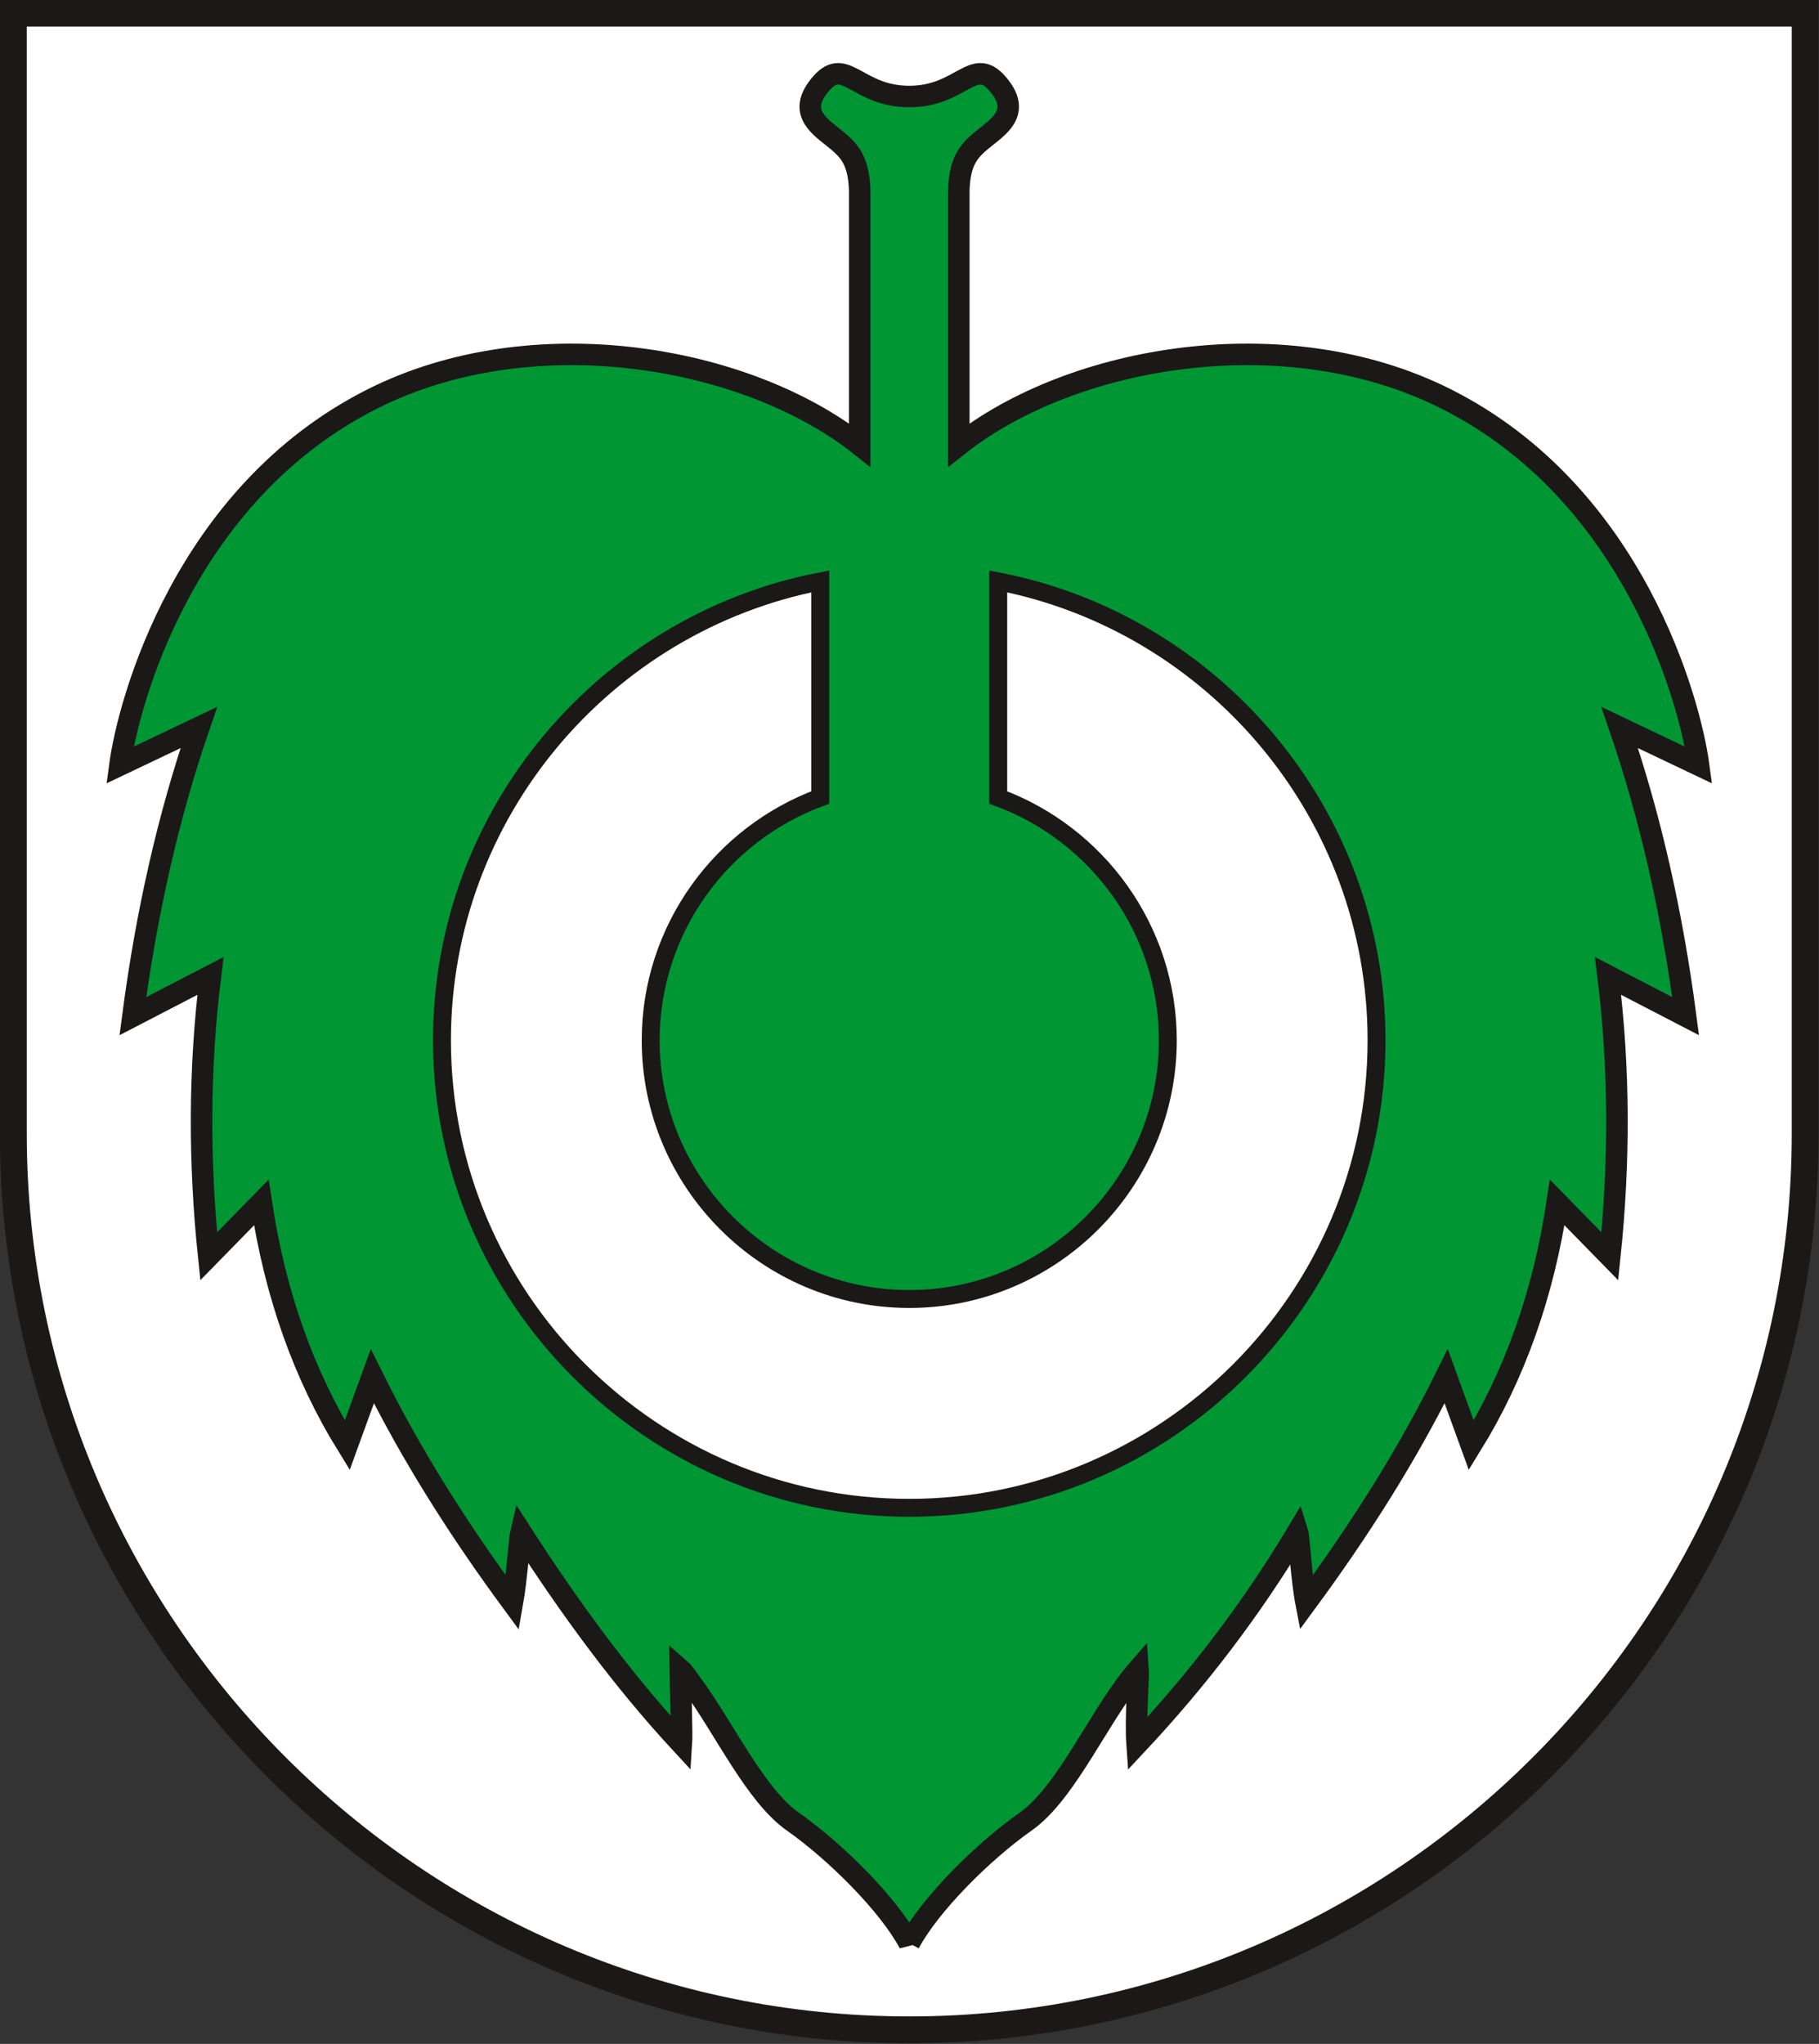 <?xml version="1.0" encoding="UTF-8" standalone="no"?>
<svg
   xmlns:dc="http://purl.org/dc/elements/1.1/"
   xmlns:cc="http://creativecommons.org/ns#"
   xmlns:rdf="http://www.w3.org/1999/02/22-rdf-syntax-ns#"
   xmlns:svg="http://www.w3.org/2000/svg"
   xmlns="http://www.w3.org/2000/svg"
   xmlns:sodipodi="http://sodipodi.sourceforge.net/DTD/sodipodi-0.dtd"
   xmlns:inkscape="http://www.inkscape.org/namespaces/inkscape"
   version="1.1"
   width="644"
   height="723.31"
   id="svg36"
   viewBox="0 0 644 723.31"
   sodipodi:docname="DE-NI 03 Jembke COA.svg"
   inkscape:version="0.92.3 (2405546, 2018-03-11)">
  <rect x="0" y="0" width="644" height="723.31" fill="#333333" stroke="none"/>
  <defs
     id="defs40" />
  <sodipodi:namedview
     pagecolor="#ffffff"
     bordercolor="#666666"
     borderopacity="1"
     objecttolerance="10"
     gridtolerance="10"
     guidetolerance="10"
     inkscape:pageopacity="0"
     inkscape:pageshadow="2"
     inkscape:window-width="1600"
     inkscape:window-height="850"
     id="namedview38"
     showgrid="false"
     inkscape:zoom="0.79286959"
     inkscape:cx="131.75859"
     inkscape:cy="340.7971"
     inkscape:window-x="-8"
     inkscape:window-y="-8"
     inkscape:window-maximized="1"
     inkscape:current-layer="svg36" />
  <g
     id="Layer1000"
     transform="matrix(2.238,0,0,2.238,-293.766,-792.786)">
    <path
       d="m 416.835,533.48 c 0,78.063 -63.669,141.732 -141.732,141.732 -78.063,0 -141.732,-63.669 -141.732,-141.732 V 356.315 h 283.464 z"
       style="fill:#ffffff;fill-rule:evenodd"
       id="path27"
       inkscape:connector-curvature="0" />
    <path
       d="m 275.102,661.515 c -3.3,-6.175 -11.718,-14.532 -18.38,-19.209 -6.037,-4.238 -10.846,-14.8 -16.173,-21.985 -0.551,-0.743 -1.108,-1.62 -1.672,-2.111 0.062,3.921 0.294,10.167 0.186,11.764 -9.323,-10.057 -17.712,-21.52 -25.394,-33.467 -0.163,0.67 -0.729,7.773 -1.336,11.176 -8.389,-11.387 -15.948,-23.237 -22.169,-35.831 l -3.969,10.916 c -6.89,-11.143 -11.422,-23.937 -13.597,-38.38 l -8.323,8.503 c -1.541,-14.778 -1.553,-29.555 0.281,-44.332 l -12.273,6.361 c 2.129,-16.226 5.563,-31.472 10.431,-45.642 l -12.483,5.939 c 1.306,-9.715 10.065,-42.898 40.001,-57.927 25.434,-12.769 59.199,-6.767 77.029,7.311 v -40.263 c -0.157,-5.006 -1.81,-6.483 -4.253,-8.426 -2.498,-1.986 -5.574,-4.228 -1.794,-8.52 3.78,-4.292 5.703,2.11 13.887,2.11 8.184,-3e-4 10.107,-6.403 13.887,-2.11 3.78,4.292 0.704,6.534 -1.794,8.52 -2.443,1.942 -4.097,3.42 -4.253,8.426 v 40.263 c 17.831,-14.078 51.595,-20.08 77.03,-7.311 29.936,15.029 38.695,48.212 40.001,57.926 l -12.483,-5.939 c 4.868,14.17 8.302,29.416 10.431,45.642 l -12.273,-6.361 c 1.834,14.777 1.822,29.554 0.281,44.332 l -8.323,-8.503 c -2.174,14.444 -6.707,27.238 -13.597,38.381 l -3.969,-10.916 c -6.22,12.593 -13.779,24.443 -22.169,35.831 -0.702,-3.64 -1.132,-10.536 -1.336,-11.176 -7.245,12.092 -15.747,23.24 -25.395,33.53 -0.275,-3.857 0.255,-10.918 0.186,-11.827 -6.018,6.893 -11.183,19.419 -17.845,24.095 -6.662,4.676 -15.08,13.034 -18.38,19.209 z"
       style="fill:#009634;fill-rule:evenodd;stroke:#1b1918;stroke-width:3.402;stroke-linecap:butt;stroke-linejoin:miter;stroke-dasharray:none"
       id="path29"
       inkscape:connector-curvature="0" />
    <path
       d="m 289.179,446.171 c 34.022,6.605 59.846,36.666 59.846,72.569 0,40.715 -33.208,73.923 -73.923,73.923 -40.715,0 -73.923,-33.208 -73.923,-73.923 0,-35.903 25.825,-65.964 59.846,-72.569 v 34.169 c -15.629,5.759 -26.826,20.814 -26.826,38.401 0,22.528 18.375,40.903 40.903,40.903 22.528,0 40.903,-18.375 40.903,-40.903 0,-17.585 -11.198,-32.641 -26.826,-38.4 z"
       style="fill:#ffffff;fill-rule:evenodd;stroke:#1b1918;stroke-width:2.835;stroke-linecap:butt;stroke-linejoin:miter;stroke-dasharray:none"
       id="path31"
       inkscape:connector-curvature="0" />
    <path
       d="m 416.835,533.48 c 0,78.063 -63.669,141.732 -141.732,141.732 -78.063,0 -141.732,-63.669 -141.732,-141.732 V 356.315 h 283.464 z"
       style="fill:none;stroke:#1b1918;stroke-width:4.252;stroke-linecap:butt;stroke-linejoin:miter;stroke-dasharray:none"
       id="path33"
       inkscape:connector-curvature="0" />
  </g>
</svg>
